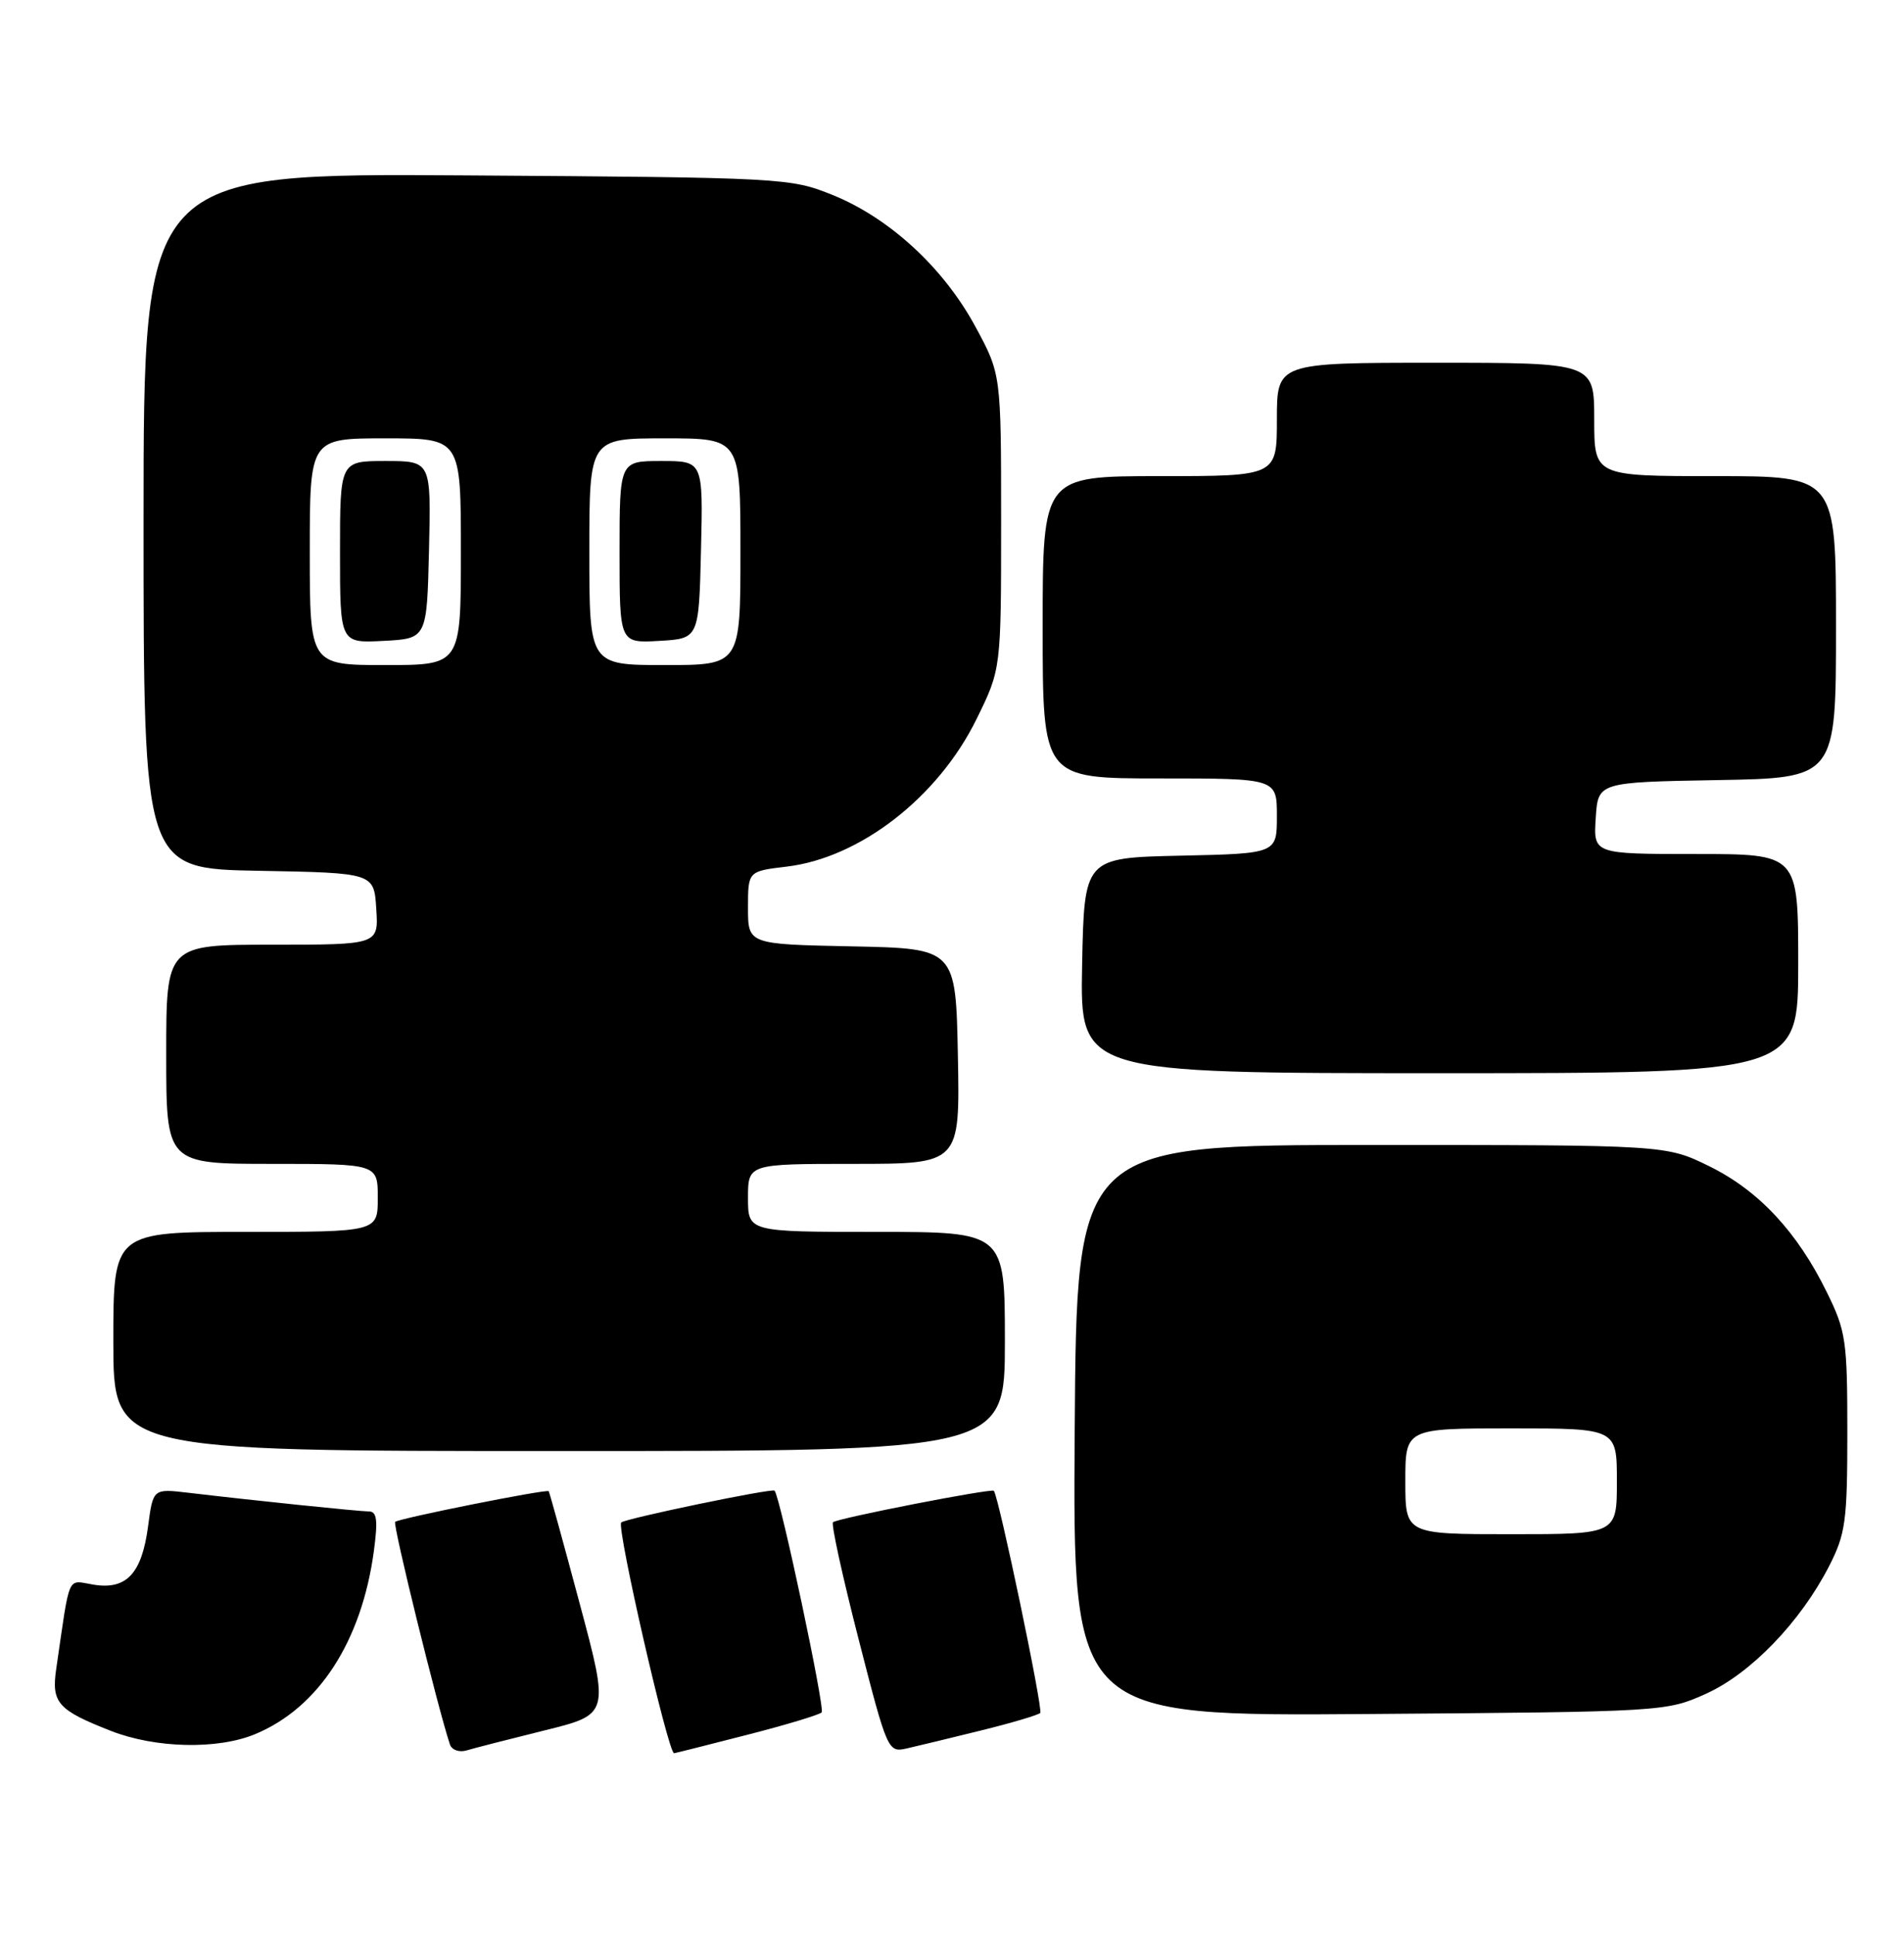 <?xml version="1.0" encoding="UTF-8" standalone="no"?>
<!DOCTYPE svg PUBLIC "-//W3C//DTD SVG 1.1//EN" "http://www.w3.org/Graphics/SVG/1.1/DTD/svg11.dtd" >
<svg xmlns="http://www.w3.org/2000/svg" xmlns:xlink="http://www.w3.org/1999/xlink" version="1.1" viewBox="0 0 252 256">
 <g >
 <path fill="currentColor"
d=" M 72.08 228.96 C 80.65 226.84 80.65 226.84 76.72 212.17 C 74.56 204.10 72.72 197.41 72.62 197.31 C 72.35 197.00 52.76 200.91 52.30 201.37 C 51.96 201.71 57.93 225.96 59.55 230.82 C 59.79 231.55 60.78 231.90 61.75 231.61 C 62.71 231.32 67.36 230.13 72.08 228.96 Z  M 98.83 229.56 C 103.97 228.25 108.43 226.90 108.75 226.58 C 109.22 226.11 103.30 198.20 102.52 197.24 C 102.24 196.88 82.74 200.93 82.22 201.45 C 81.58 202.09 88.44 232.04 89.22 231.98 C 89.37 231.97 93.70 230.88 98.83 229.56 Z  M 129.84 228.97 C 133.87 227.98 137.40 226.93 137.68 226.65 C 138.09 226.25 132.22 198.16 131.54 197.26 C 131.26 196.90 110.77 200.90 110.25 201.42 C 109.99 201.67 111.52 208.64 113.64 216.90 C 117.43 231.68 117.53 231.91 120.00 231.35 C 121.37 231.04 125.80 229.97 129.84 228.97 Z  M 33.78 229.45 C 42.17 225.96 47.86 217.19 49.48 205.25 C 50.03 201.17 49.89 200.00 48.84 199.99 C 47.51 199.98 33.81 198.57 24.88 197.51 C 20.26 196.97 20.26 196.97 19.60 201.94 C 18.77 208.21 16.75 210.38 12.40 209.68 C 8.81 209.10 9.32 207.96 7.44 220.83 C 6.79 225.31 7.64 226.27 14.69 229.03 C 20.60 231.34 28.82 231.52 33.78 229.45 Z  M 225.80 224.11 C 231.73 221.43 238.32 214.59 242.11 207.18 C 244.27 202.95 244.50 201.24 244.50 189.50 C 244.50 177.38 244.32 176.12 241.78 170.97 C 237.86 162.98 232.76 157.52 226.22 154.31 C 220.50 151.50 220.50 151.50 181.50 151.50 C 142.50 151.50 142.50 151.50 142.24 189.29 C 141.98 227.09 141.98 227.09 181.24 226.79 C 220.21 226.50 220.54 226.48 225.80 224.11 Z  M 133.00 177.50 C 133.00 163.00 133.00 163.00 116.00 163.00 C 99.00 163.00 99.00 163.00 99.00 158.50 C 99.00 154.00 99.00 154.00 113.03 154.00 C 127.05 154.00 127.05 154.00 126.78 139.75 C 126.50 125.50 126.50 125.50 112.75 125.22 C 99.00 124.94 99.00 124.94 99.00 120.11 C 99.00 115.28 99.00 115.28 104.10 114.67 C 113.82 113.52 124.15 105.51 129.24 95.16 C 132.50 88.54 132.50 88.54 132.50 69.02 C 132.50 49.50 132.50 49.50 129.08 43.19 C 124.86 35.41 117.73 28.85 110.20 25.80 C 104.60 23.54 103.73 23.49 61.75 23.21 C 19.00 22.92 19.00 22.92 19.00 68.93 C 19.00 114.95 19.00 114.95 34.25 115.22 C 49.50 115.50 49.50 115.50 49.80 120.25 C 50.11 125.00 50.11 125.00 36.05 125.00 C 22.00 125.00 22.00 125.00 22.00 139.50 C 22.00 154.00 22.00 154.00 36.00 154.00 C 50.00 154.00 50.00 154.00 50.00 158.50 C 50.00 163.00 50.00 163.00 32.50 163.00 C 15.00 163.00 15.00 163.00 15.00 177.50 C 15.00 192.00 15.00 192.00 74.00 192.00 C 133.00 192.00 133.00 192.00 133.00 177.50 Z  M 238.00 127.50 C 238.00 113.00 238.00 113.00 224.45 113.00 C 210.89 113.00 210.89 113.00 211.20 108.25 C 211.50 103.50 211.50 103.50 227.25 103.22 C 243.00 102.95 243.00 102.95 243.00 82.97 C 243.00 63.00 243.00 63.00 227.00 63.00 C 211.00 63.00 211.00 63.00 211.00 55.50 C 211.00 48.00 211.00 48.00 190.00 48.00 C 169.00 48.00 169.00 48.00 169.00 55.50 C 169.00 63.00 169.00 63.00 153.50 63.00 C 138.00 63.00 138.00 63.00 138.00 83.00 C 138.00 103.00 138.00 103.00 153.50 103.00 C 169.00 103.00 169.00 103.00 169.00 107.97 C 169.00 112.94 169.00 112.94 156.25 113.22 C 143.50 113.50 143.50 113.50 143.22 127.75 C 142.95 142.00 142.95 142.00 190.47 142.00 C 238.00 142.00 238.00 142.00 238.00 127.50 Z  M 186.00 196.00 C 186.00 189.00 186.00 189.00 200.00 189.00 C 214.00 189.00 214.00 189.00 214.00 196.00 C 214.00 203.00 214.00 203.00 200.00 203.00 C 186.00 203.00 186.00 203.00 186.00 196.00 Z  M 41.00 73.00 C 41.00 58.00 41.00 58.00 51.00 58.00 C 61.00 58.00 61.00 58.00 61.00 73.00 C 61.00 88.00 61.00 88.00 51.00 88.00 C 41.00 88.00 41.00 88.00 41.00 73.00 Z  M 56.78 72.75 C 57.06 61.00 57.06 61.00 51.03 61.00 C 45.00 61.00 45.00 61.00 45.00 73.05 C 45.00 85.10 45.00 85.10 50.75 84.80 C 56.50 84.50 56.50 84.50 56.78 72.75 Z  M 78.00 73.00 C 78.00 58.00 78.00 58.00 88.00 58.00 C 98.00 58.00 98.00 58.00 98.00 73.00 C 98.00 88.00 98.00 88.00 88.00 88.00 C 78.00 88.00 78.00 88.00 78.00 73.00 Z  M 92.78 72.75 C 93.06 61.00 93.06 61.00 87.53 61.00 C 82.00 61.00 82.00 61.00 82.00 73.05 C 82.00 85.10 82.00 85.10 87.25 84.80 C 92.50 84.50 92.50 84.50 92.78 72.75 Z "/>
</g>
</svg>